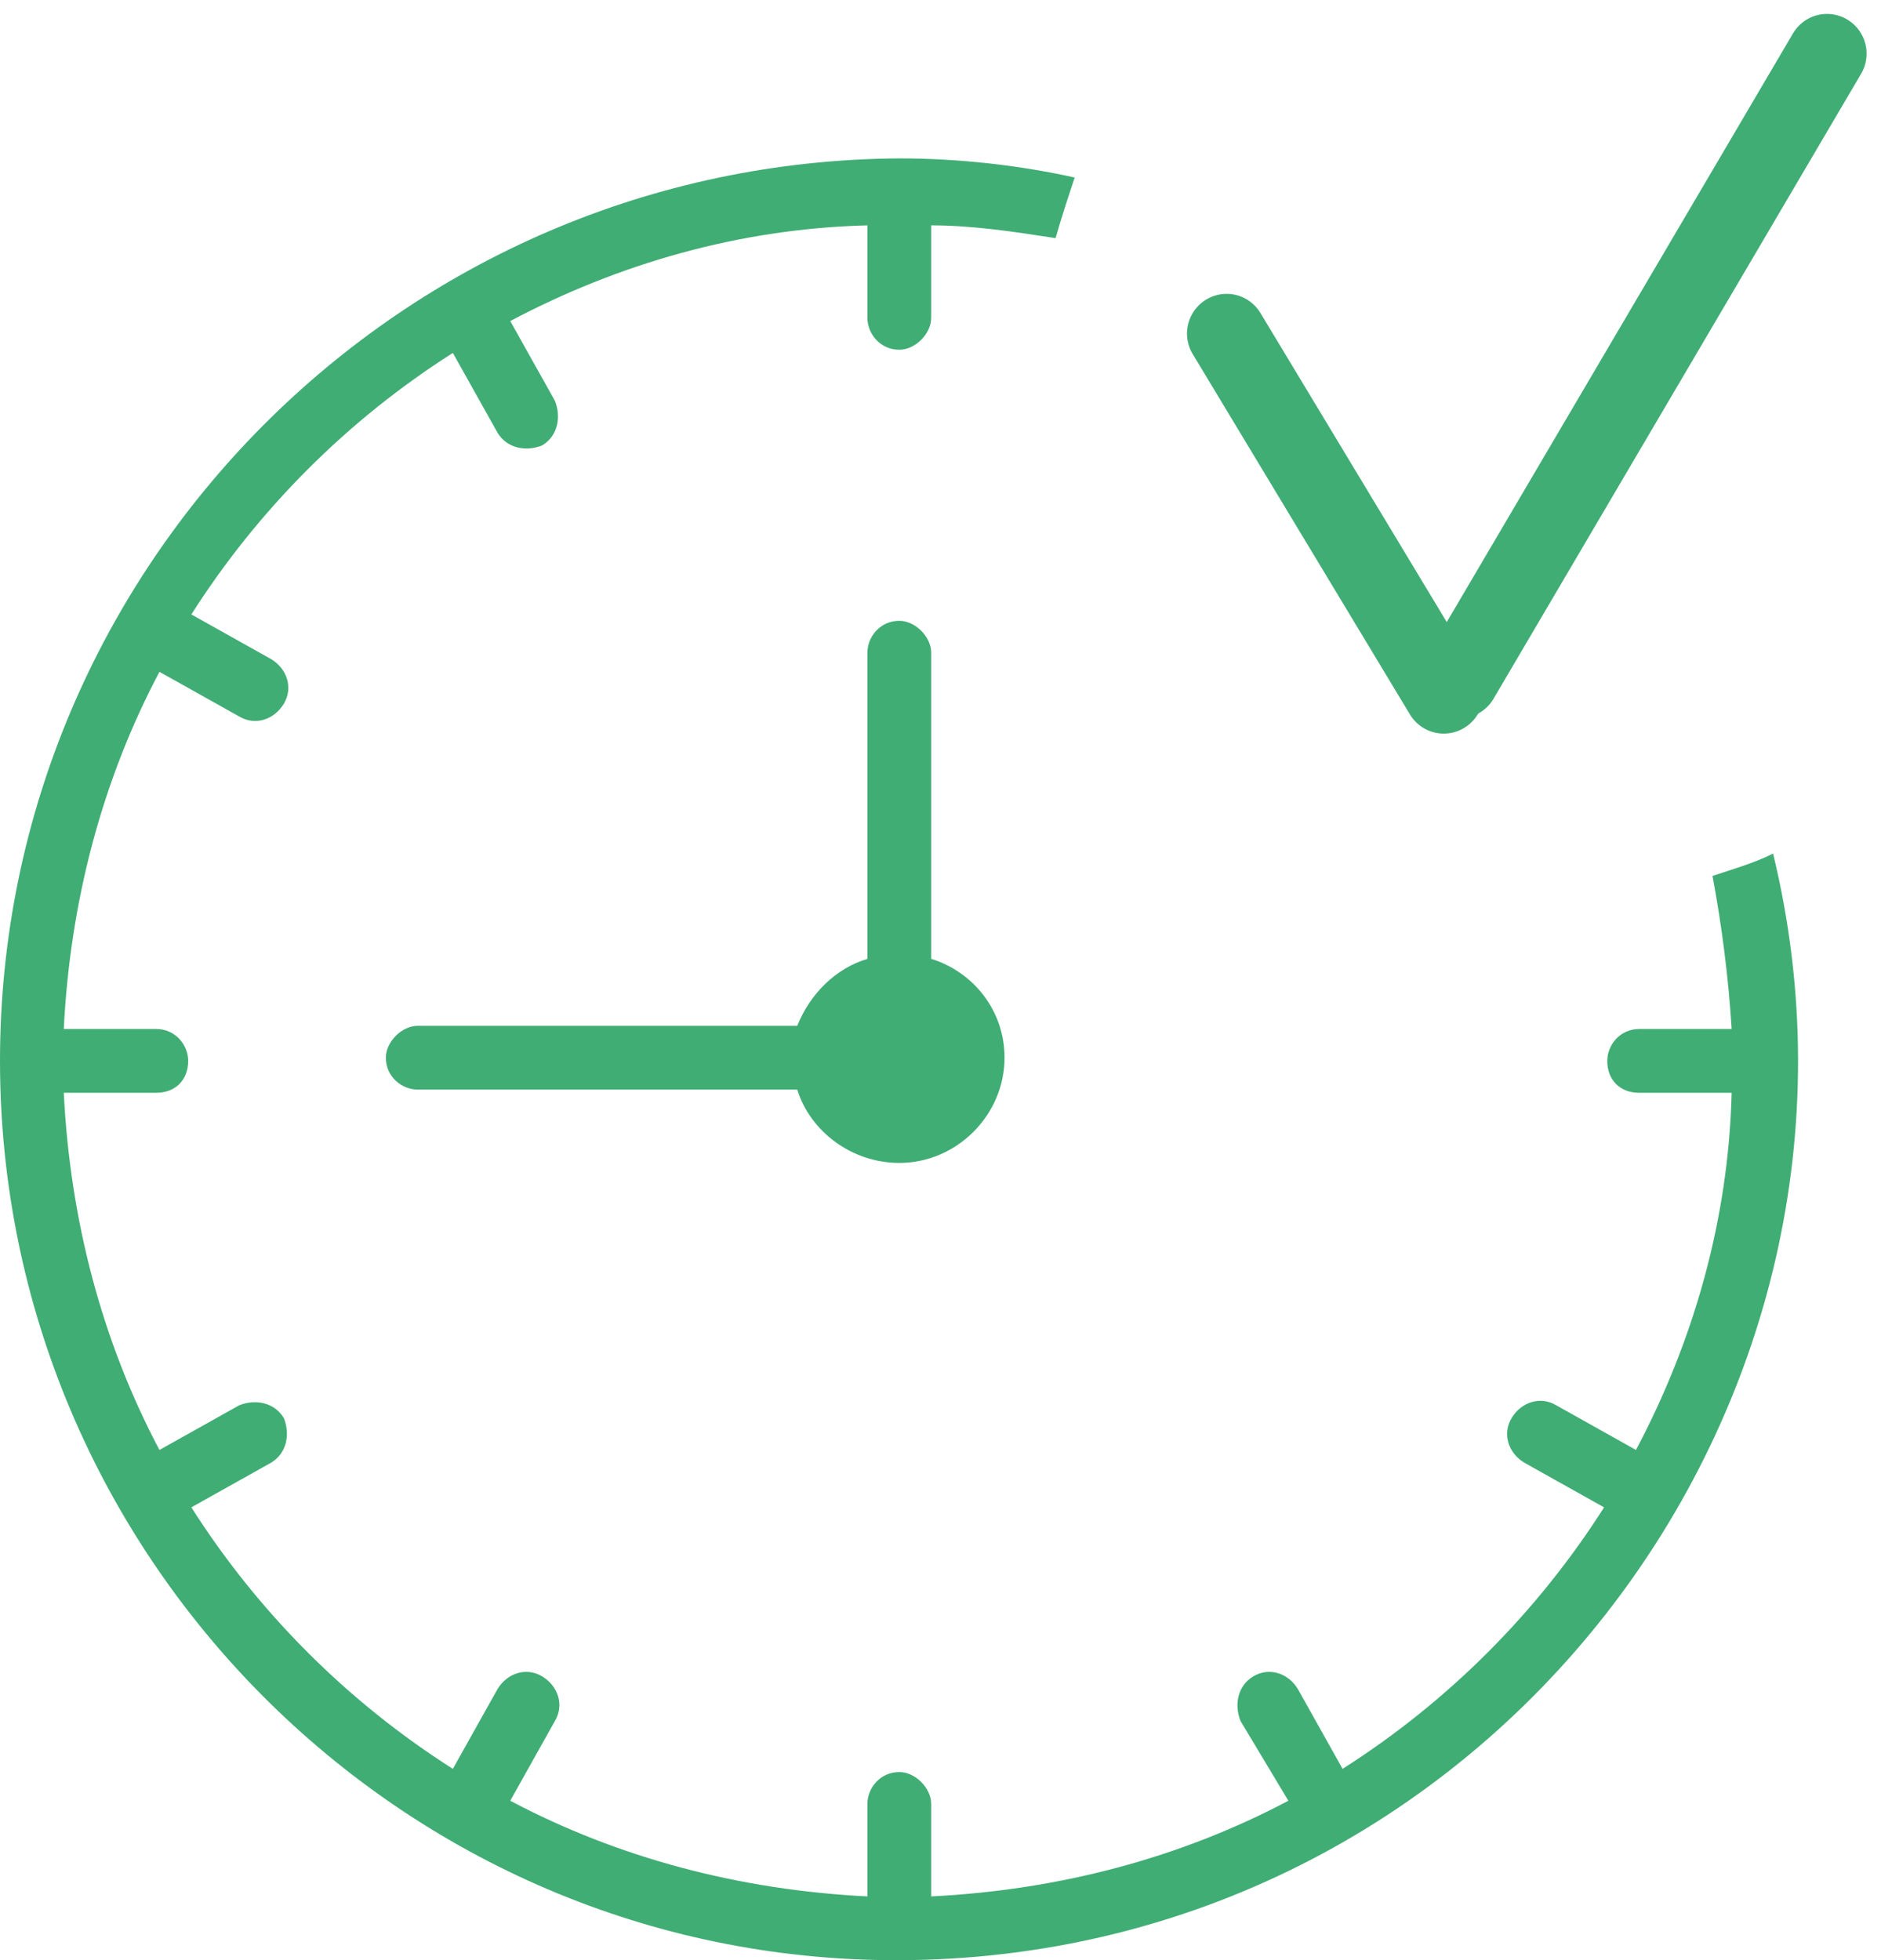 <svg xmlns="http://www.w3.org/2000/svg" width="95" height="99" viewBox="0 0 95 99" fill="none">
<path d="M86.49 44.239C86.973 46.816 87.296 49.393 87.457 51.97H82.786C81.82 51.97 81.175 52.775 81.175 53.581C81.175 54.547 81.82 55.191 82.786 55.191H87.457C87.296 61.634 85.524 67.754 82.625 73.23L78.598 70.975C77.793 70.492 76.826 70.814 76.343 71.62C75.86 72.425 76.182 73.391 76.988 73.874L81.014 76.129C77.632 81.444 73.122 85.954 67.807 89.336L65.552 85.31C65.069 84.504 64.103 84.182 63.297 84.665C62.492 85.149 62.331 86.115 62.653 86.92L65.069 90.947C59.593 93.846 53.473 95.457 47.03 95.779V91.108C47.03 90.303 46.225 89.497 45.419 89.497C44.453 89.497 43.809 90.303 43.809 91.108V95.779C37.366 95.457 31.246 93.846 25.77 90.947L28.025 86.92C28.508 86.115 28.186 85.149 27.381 84.665C26.575 84.182 25.609 84.504 25.126 85.31L22.871 89.336C17.556 85.954 13.046 81.444 9.664 76.129L13.69 73.874C14.496 73.391 14.657 72.425 14.335 71.62C13.851 70.814 12.885 70.653 12.08 70.975L8.053 73.23C5.154 67.754 3.543 61.634 3.221 55.191H7.892C8.858 55.191 9.503 54.547 9.503 53.581C9.503 52.775 8.858 51.97 7.892 51.97H3.221C3.543 45.527 5.154 39.407 8.053 33.931L12.08 36.186C12.885 36.669 13.851 36.347 14.335 35.542C14.818 34.736 14.496 33.77 13.69 33.287L9.664 31.032C13.046 25.717 17.556 21.207 22.871 17.825L25.126 21.851C25.609 22.657 26.575 22.818 27.381 22.496C28.186 22.012 28.347 21.046 28.025 20.241L25.77 16.214C31.246 13.315 37.366 11.543 43.809 11.382V16.053C43.809 16.858 44.453 17.664 45.419 17.664C46.225 17.664 47.03 16.858 47.03 16.053V11.382C49.124 11.382 51.218 11.704 53.312 12.027C53.634 10.899 53.956 9.933 54.278 8.966C51.379 8.322 48.319 8 45.419 8C20.294 8.161 0 28.616 0 53.581C0 78.545 20.294 99 45.258 99C75.055 99 96.315 70.975 89.55 43.111C88.584 43.595 87.457 43.917 86.49 44.239Z" fill="#40AD74"/>
<path d="M45.419 31.354C44.453 31.354 43.809 32.159 43.809 32.965V48.427C42.198 48.91 40.91 50.198 40.265 51.809H21.099C20.294 51.809 19.488 52.614 19.488 53.419C19.488 54.386 20.294 55.03 21.099 55.03H40.265C40.91 57.124 43.003 58.734 45.419 58.734C48.319 58.734 50.734 56.319 50.734 53.419C50.734 51.004 49.124 49.071 47.03 48.427V32.965C47.03 32.159 46.225 31.354 45.419 31.354Z" fill="#40AD74"/>
<line x1="2" y1="-2" x2="23.268" y2="-2" transform="matrix(0.516 0.856 -0.855 0.519 59.205 16.169)" stroke="#40AD74" stroke-width="4" stroke-linecap="round" stroke-linejoin="round"/>
<line x1="2" y1="-2" x2="38.62" y2="-2" transform="matrix(0.507 -0.862 0.86 0.51 74.415 37.017)" stroke="#40AD74" stroke-width="4" stroke-linecap="round" stroke-linejoin="round"/>
</svg>